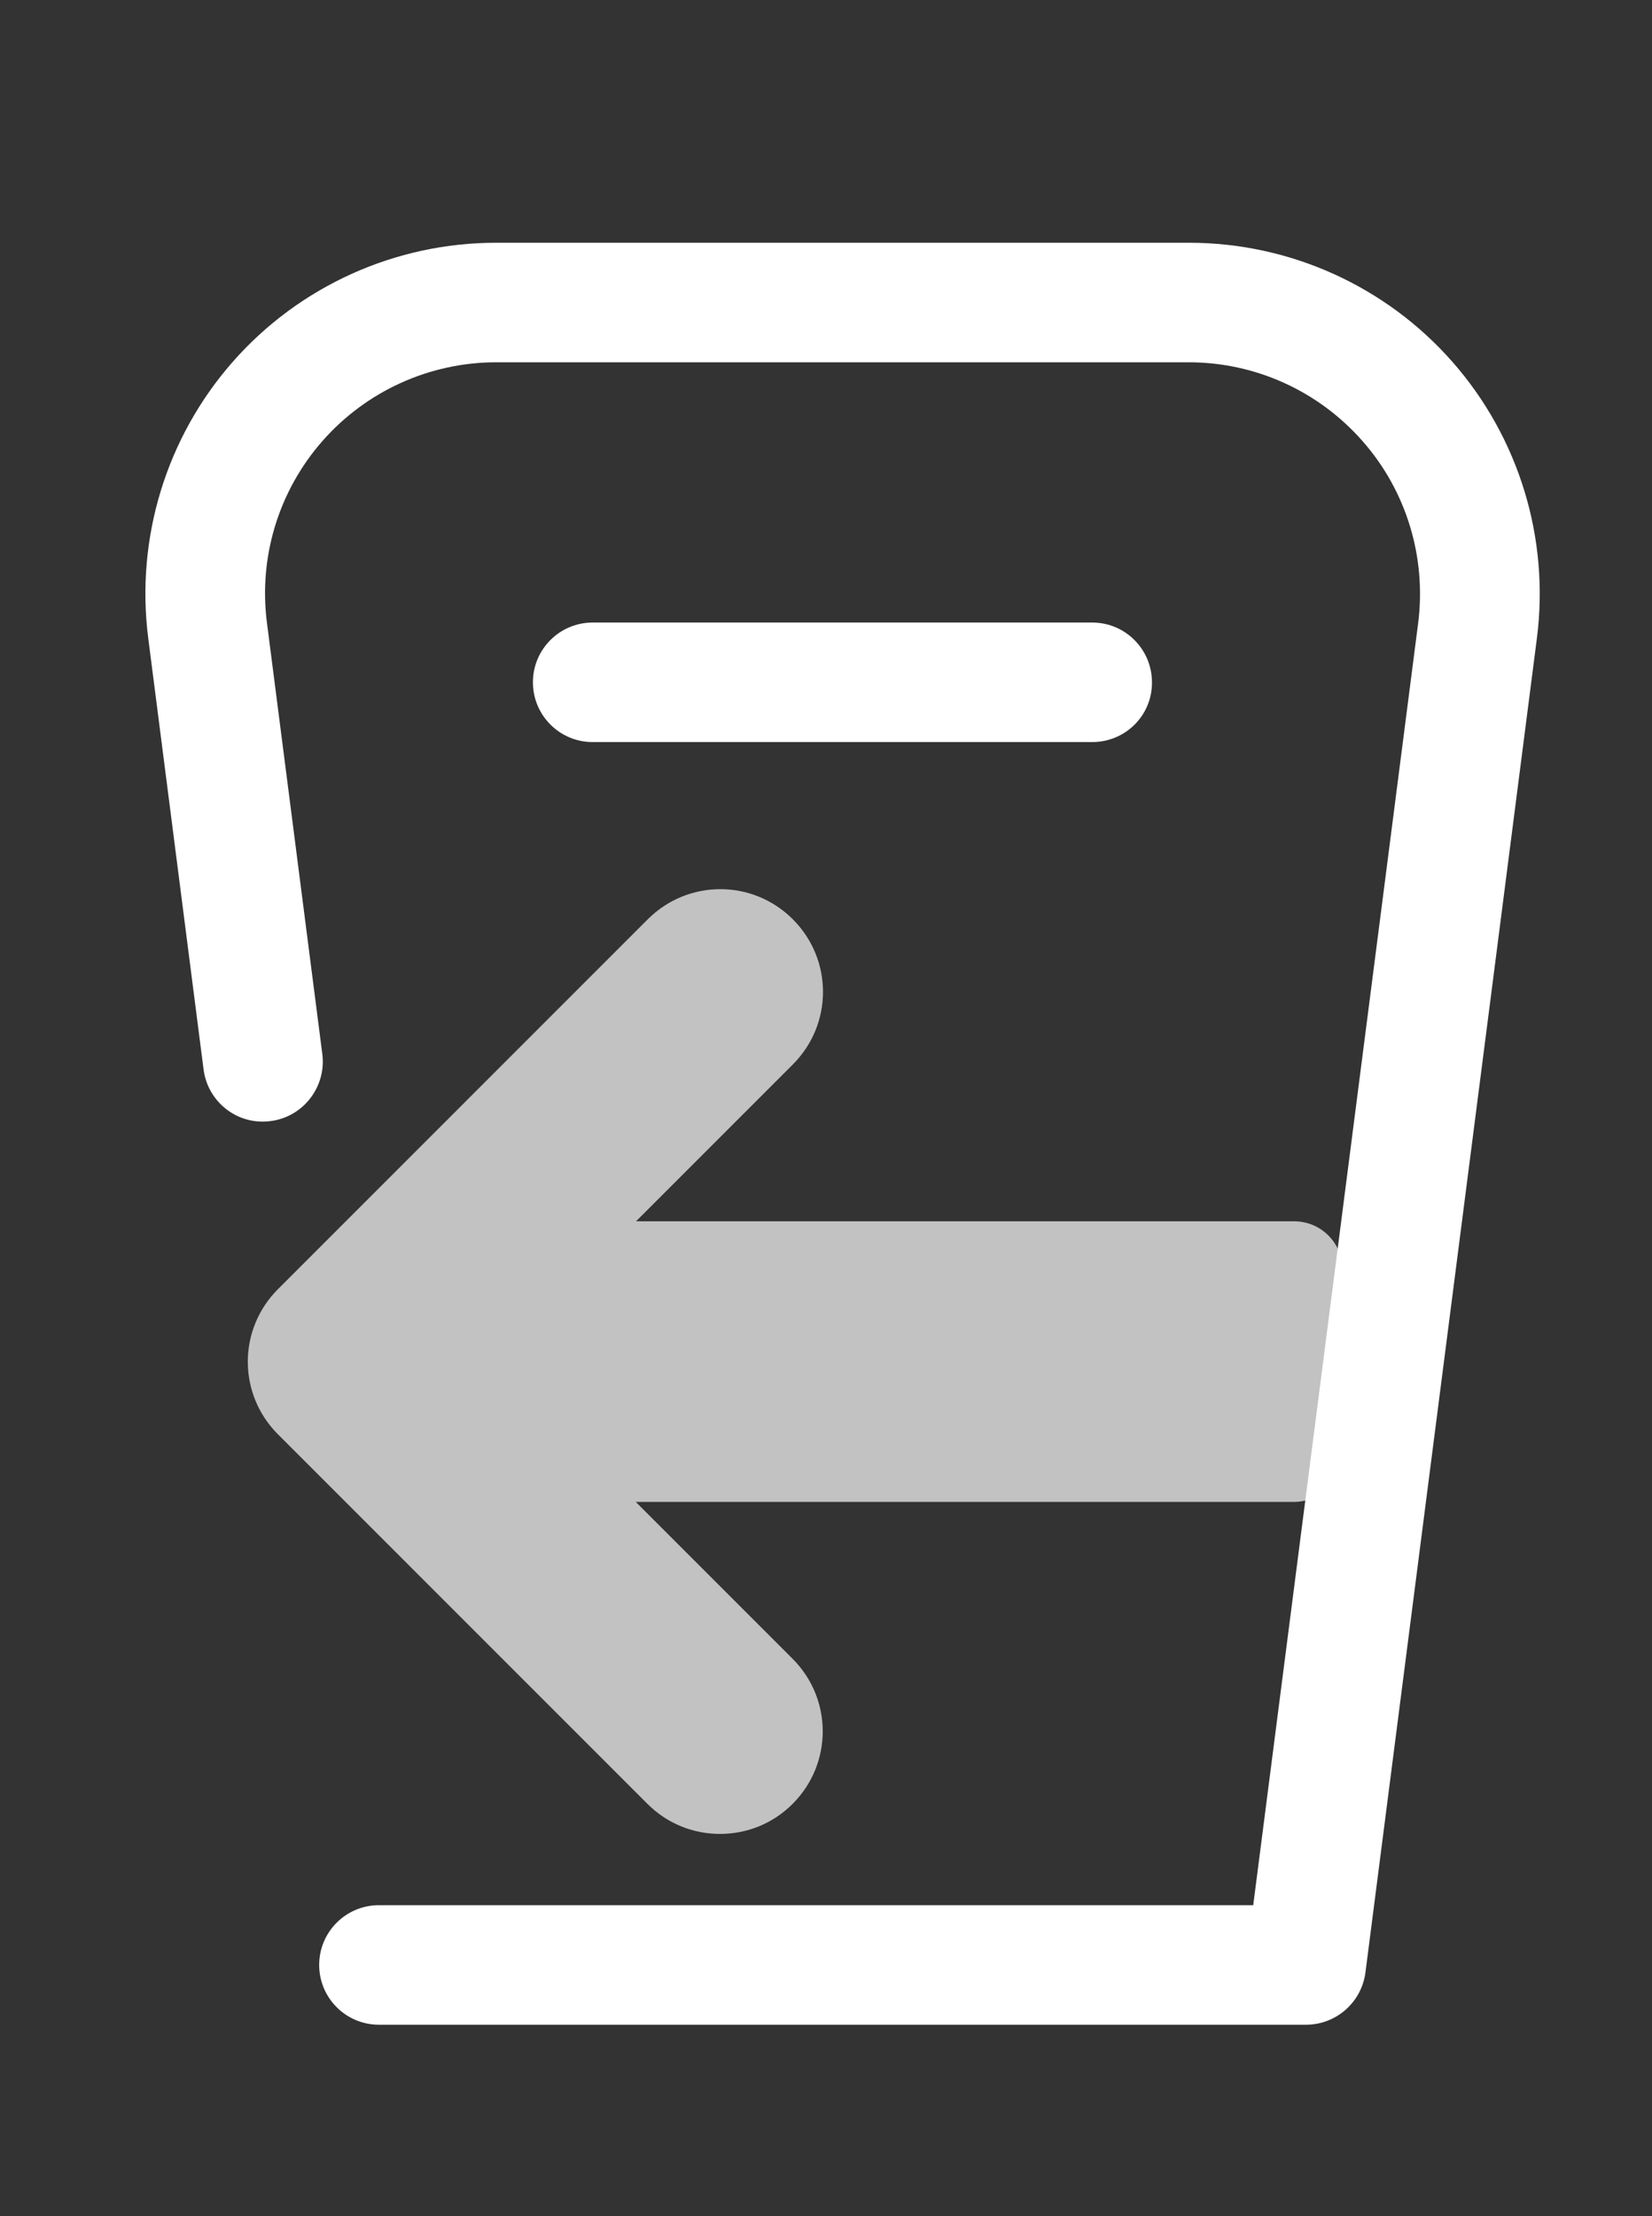 <?xml version="1.0" encoding="utf-8"?>
<!-- Generator: Adobe Illustrator 24.0.2, SVG Export Plug-In . SVG Version: 6.00 Build 0)  -->
<svg version="1.1" id="Warstwa_1" xmlns="http://www.w3.org/2000/svg" xmlns:xlink="http://www.w3.org/1999/xlink" x="0px" y="0px"
	 viewBox="0 0 633 849" style="enable-background:new 0 0 633 849;" xml:space="preserve">
<rect x="0" y="0" width="633" height="849" fill="#333333" stroke="none"/>
<style type="text/css">
	.st0{fill:#FFFFFF;}
	.st1{opacity:0.7;fill:#FFFFFF;}
</style>
<path class="st0" d="M500.4,775.7H145.2c-12.7,0-22.9-10.3-22.9-22.9c0-12.7,10.3-22.9,22.9-22.9h335l63.2-491.2
	c3.2-25.2-4.5-50.7-21.4-69.8c-16.8-19.1-41-30.1-66.5-30.1H190.1c-25.4,0-49.7,11-66.5,30.1c-16.8,19.1-24.6,44.5-21.3,69.8
	l21.2,165.1c1.6,12.6-7.3,24.1-19.8,25.7c-12.7,1.7-24.1-7.3-25.7-19.8L56.8,244.5c-4.9-38.3,6.9-76.9,32.4-105.9
	c25.5-29,62.3-45.6,100.9-45.6h265.5c38.6,0,75.4,16.6,100.9,45.6c25.5,29,37.3,67.6,32.4,105.9l-65.7,511.2
	C521.7,767.1,512,775.7,500.4,775.7z"/>
<path class="st0" d="M418.5,284.3H227.1c-12.7,0-22.9-10.3-22.9-22.9c0-12.7,10.3-22.9,22.9-22.9h191.4c12.7,0,22.9,10.3,22.9,22.9
	C441.5,274.1,431.2,284.3,418.5,284.3z"/>
<path class="st1" d="M495.9,467.9H243.7l60.1-60.1c15.4-15.4,15.4-40.2,0-55.6c-15.4-15.4-40.2-15.4-55.6,0L106.5,493.9
	c-15.4,15.4-15.4,40.2,0,55.6l141.6,141.6c7.7,7.7,17.7,11.5,27.8,11.5s20.1-3.8,27.8-11.5c15.4-15.4,15.4-40.2,0-55.6l-60.1-60.1
	h252.2c10.3,0,18.6-8.3,18.6-18.6v-70.3C514.5,476.3,506.2,467.9,495.9,467.9z"/>
</svg>
